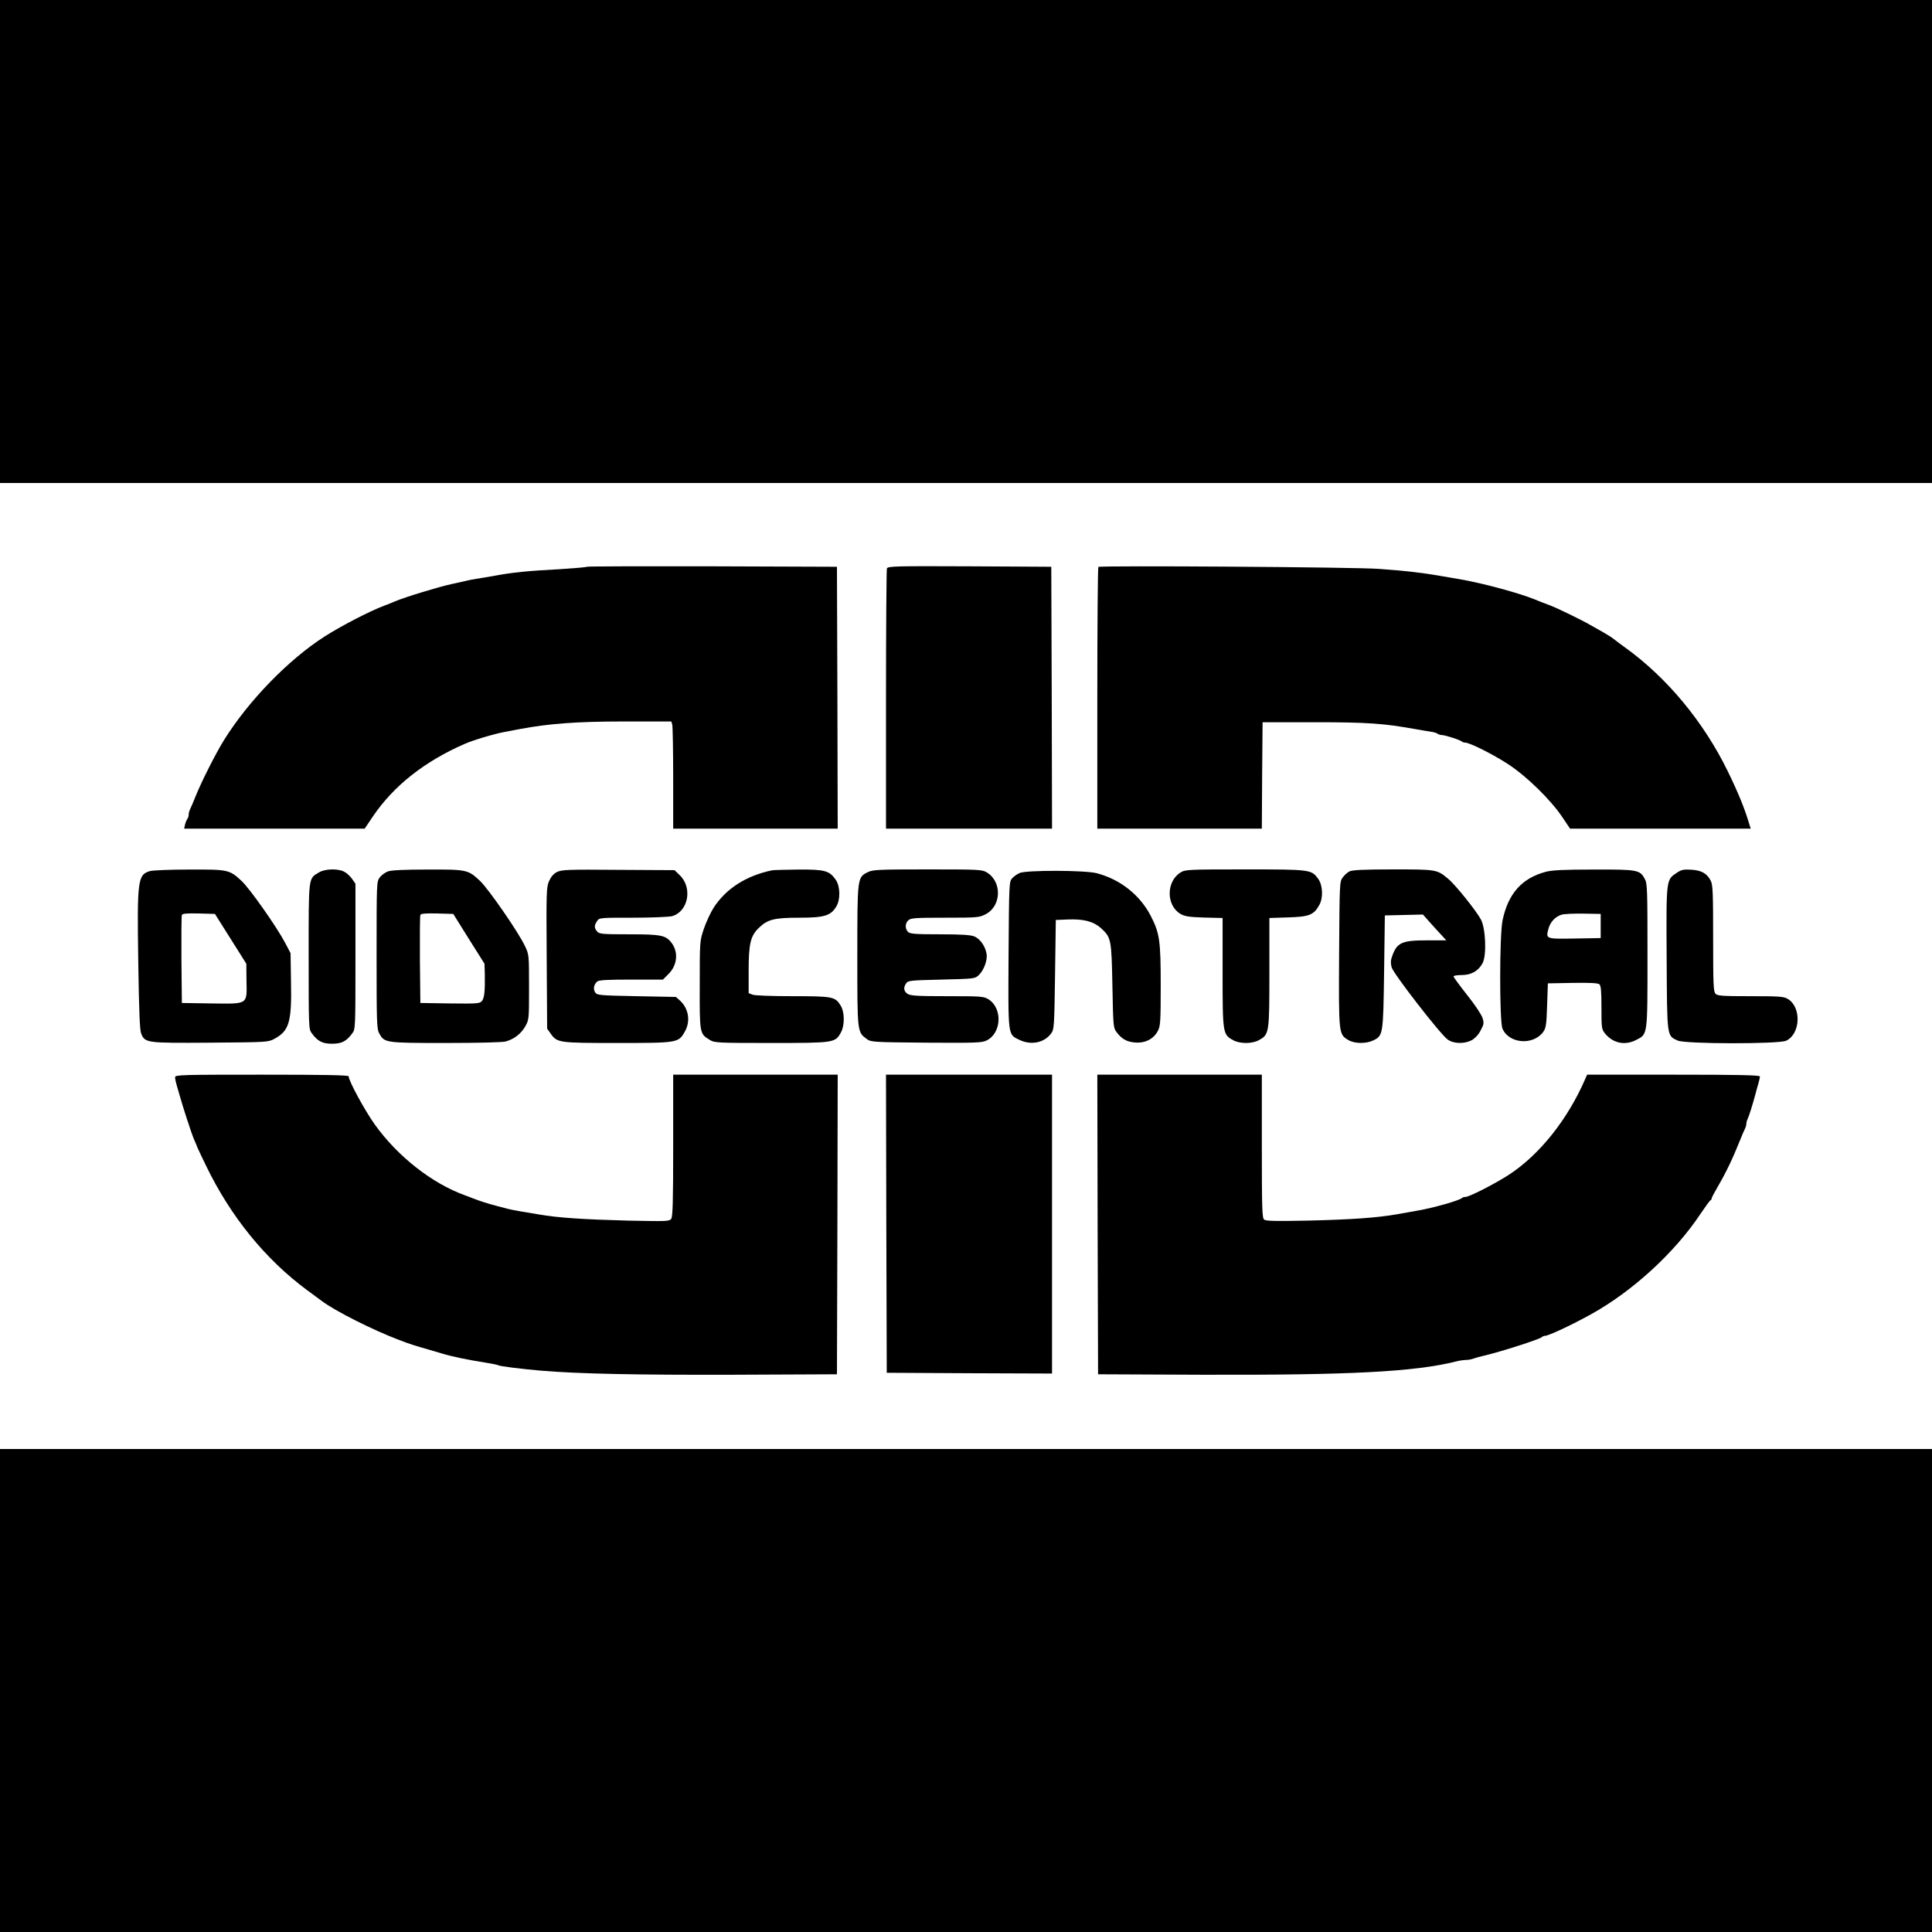 <?xml version="1.0" standalone="no"?>
<!DOCTYPE svg PUBLIC "-//W3C//DTD SVG 20010904//EN"
 "http://www.w3.org/TR/2001/REC-SVG-20010904/DTD/svg10.dtd">
<svg version="1.0" xmlns="http://www.w3.org/2000/svg"
 width="1280pt" height="1280pt" viewBox="0 0 1280 1280"
 preserveAspectRatio="xMidYMid meet">
<g transform="translate(0,1280) scale(0.1,-0.1)"
fill="#000000" stroke="none">
<path d="M0 11200 l0 -1600 6400 0 6400 0 0 1600 0 1600 -6400 0 -6400 0 0
-1600z"/>
<path d="M3888 9045 c-3 -3 -84 -10 -179 -16 -212 -11 -317 -22 -429 -43 -47
-8 -103 -18 -125 -21 -22 -3 -56 -10 -75 -15 -19 -4 -60 -13 -90 -20 -87 -19
-307 -86 -375 -115 -16 -7 -48 -20 -70 -28 -96 -36 -281 -132 -393 -203 -241
-154 -507 -428 -669 -689 -57 -93 -146 -269 -187 -370 -15 -38 -32 -78 -37
-87 -5 -10 -9 -26 -9 -36 0 -10 -4 -22 -9 -27 -4 -6 -11 -22 -15 -37 l-6 -28
598 0 598 0 56 83 c137 201 339 361 603 477 55 25 198 68 270 81 28 5 73 14
100 19 192 36 377 50 686 50 l317 0 6 -22 c3 -13 6 -173 6 -355 l0 -333 545 0
545 0 -2 868 -3 867 -826 3 c-454 1 -828 0 -831 -3z"/>
<path d="M5876 9034 c-3 -8 -6 -400 -6 -870 l0 -854 550 0 550 0 -2 868 -3
867 -541 3 c-488 2 -542 1 -548 -14z"/>
<path d="M7277 9044 c-4 -4 -7 -396 -7 -871 l0 -863 545 0 545 0 2 353 3 352
350 0 c347 0 453 -8 665 -46 30 -6 73 -12 95 -16 22 -3 44 -9 49 -14 6 -5 19
-9 30 -9 23 -1 123 -33 133 -44 3 -3 13 -6 20 -6 30 0 184 -77 285 -143 124
-81 285 -239 361 -354 l49 -73 598 0 599 0 -9 28 c-30 103 -72 206 -143 352
-159 326 -402 620 -680 820 -27 19 -60 44 -75 56 -15 12 -47 32 -72 46 -25 14
-63 36 -85 48 -57 33 -224 114 -265 129 -41 15 -64 24 -105 41 -105 42 -334
104 -480 130 -27 5 -93 16 -145 25 -115 20 -232 34 -405 46 -156 12 -1848 23
-1858 13z"/>
<path d="M994 7029 c-82 -24 -86 -58 -78 -604 5 -325 10 -448 19 -472 26 -63
33 -64 458 -61 374 3 383 3 424 25 99 53 116 111 111 374 l-3 194 -34 65 c-54
104 -235 362 -291 414 -80 74 -87 76 -347 75 -125 0 -242 -5 -259 -10z m534
-449 l104 -165 1 -111 c3 -162 14 -155 -232 -152 l-196 3 -3 285 c-1 157 0
291 3 298 3 9 31 12 112 10 l107 -3 104 -165z"/>
<path d="M2113 7020 c-71 -43 -68 -20 -68 -556 0 -472 0 -483 21 -510 39 -53
70 -69 134 -69 64 0 95 16 134 69 21 27 21 38 21 509 l0 482 -23 33 c-13 18
-36 39 -52 47 -42 22 -128 19 -167 -5z"/>
<path d="M2571 7027 c-19 -7 -44 -25 -55 -40 -21 -28 -21 -37 -21 -515 0 -447
1 -490 18 -519 34 -62 38 -63 439 -63 212 0 378 4 399 10 56 16 101 51 129
100 25 44 25 49 25 260 0 212 0 216 -27 272 -41 89 -243 381 -299 433 -78 73
-87 75 -346 74 -150 0 -240 -4 -262 -12z m535 -447 l104 -165 2 -70 c2 -112
-3 -159 -20 -178 -14 -16 -34 -17 -211 -15 l-196 3 -3 285 c-1 157 0 291 3
298 3 9 31 12 111 10 l107 -3 103 -165z"/>
<path d="M3691 7023 c-23 -11 -40 -31 -53 -60 -18 -40 -19 -69 -16 -510 l3
-468 24 -34 c43 -60 53 -61 443 -61 399 0 403 1 445 75 39 68 26 152 -31 205
l-28 25 -260 5 c-243 5 -261 6 -274 24 -16 22 -10 55 14 74 11 9 73 12 225 12
l209 0 38 38 c58 58 66 146 18 207 -38 49 -70 55 -281 55 -175 0 -196 2 -210
18 -21 23 -21 41 -1 70 15 22 19 22 237 22 122 0 239 5 259 10 108 30 138 188
52 271 l-35 34 -372 2 c-332 3 -376 1 -406 -14z"/>
<path d="M5115 7034 c-172 -36 -305 -121 -387 -248 -21 -33 -50 -96 -65 -140
-27 -80 -27 -84 -27 -371 -1 -323 -1 -324 67 -365 30 -19 53 -20 407 -20 420
0 424 1 462 71 25 46 24 134 -2 176 -36 60 -53 63 -319 63 -132 0 -251 4 -265
10 l-26 10 0 148 c0 178 12 231 67 284 58 57 103 68 270 68 163 0 207 13 243
73 29 46 27 133 -2 177 -43 62 -73 70 -248 69 -85 -1 -164 -3 -175 -5z"/>
<path d="M5750 7022 c-70 -35 -70 -31 -70 -552 0 -513 -1 -507 63 -554 27 -20
42 -21 393 -24 321 -2 369 -1 399 14 101 47 109 215 13 274 -31 19 -50 20
-273 20 -202 0 -244 3 -263 16 -25 17 -28 42 -8 70 13 18 31 19 234 24 216 5
221 6 246 29 35 33 60 102 52 143 -9 51 -43 98 -81 114 -26 10 -82 14 -229 14
-164 0 -197 3 -210 16 -21 21 -20 57 2 77 16 15 48 17 243 17 213 0 227 1 269
23 105 54 110 215 8 277 -31 19 -51 20 -393 20 -323 0 -364 -2 -395 -18z"/>
<path d="M7822 7020 c-96 -59 -97 -218 -1 -275 28 -16 56 -21 157 -24 l122 -3
0 -362 c0 -404 1 -410 71 -448 44 -24 124 -24 168 0 70 38 71 44 71 448 l0
362 123 4 c140 4 171 16 207 81 28 48 24 133 -7 175 -45 61 -49 62 -483 62
-377 0 -397 -1 -428 -20z"/>
<path d="M8941 7027 c-13 -6 -34 -25 -45 -40 -21 -28 -21 -39 -24 -507 -3
-531 -3 -532 60 -570 41 -25 116 -26 164 -4 68 32 68 37 74 454 l5 375 126 3
126 3 77 -86 78 -85 -127 0 c-169 0 -201 -15 -233 -109 -9 -24 -9 -45 -2 -70
12 -43 324 -445 371 -478 40 -29 110 -30 159 -5 21 12 45 36 59 64 22 41 24
49 13 84 -7 22 -52 90 -102 152 -49 62 -90 118 -90 123 0 5 24 9 54 9 64 0
112 28 139 80 27 52 20 228 -11 287 -30 57 -170 232 -218 271 -74 62 -77 62
-366 62 -189 0 -270 -4 -287 -13z"/>
<path d="M10241 7024 c-158 -42 -249 -144 -286 -321 -21 -96 -21 -668 -1 -717
42 -101 203 -114 270 -23 18 25 22 47 26 175 l5 147 164 3 c112 2 168 -1 177
-9 11 -9 14 -45 14 -154 0 -140 1 -144 26 -175 53 -62 130 -78 204 -40 77 39
75 25 75 560 0 435 -1 478 -18 507 -32 60 -47 63 -339 62 -197 0 -277 -4 -317
-15z m364 -359 l0 -80 -173 -3 c-193 -3 -191 -3 -173 65 12 45 45 80 87 93 16
5 81 8 144 7 l115 -2 0 -80z"/>
<path d="M11110 7018 c-72 -48 -71 -37 -68 -568 3 -529 1 -510 73 -544 49 -23
670 -24 719 -1 95 45 102 221 12 276 -28 17 -53 19 -248 19 -183 0 -219 2
-232 16 -14 13 -16 61 -16 366 0 294 -2 355 -15 381 -24 49 -61 71 -130 75
-50 3 -66 0 -95 -20z"/>
<path d="M6755 7016 c-16 -7 -39 -23 -50 -36 -19 -21 -20 -38 -23 -506 -3
-545 -5 -526 71 -563 78 -38 165 -20 211 42 20 27 21 44 26 390 l5 362 75 3
c107 5 173 -12 223 -56 69 -63 71 -73 77 -384 5 -260 6 -278 26 -304 35 -48
70 -67 126 -71 65 -5 122 24 149 77 17 31 19 61 19 300 0 300 -7 348 -67 464
-72 138 -203 241 -358 281 -79 20 -465 21 -510 1z"/>
<path d="M1160 5663 c0 -9 4 -30 9 -47 5 -17 15 -51 22 -76 19 -69 78 -251 95
-290 9 -19 19 -44 23 -55 5 -11 30 -65 57 -120 163 -336 391 -617 669 -823 39
-28 81 -60 95 -70 88 -67 347 -197 515 -260 73 -28 106 -38 190 -62 17 -5 55
-16 85 -25 75 -23 171 -43 304 -64 37 -6 72 -13 76 -16 11 -7 157 -25 285 -36
248 -21 642 -29 1275 -27 l685 3 3 993 2 992 -545 0 -545 0 0 -468 c0 -376 -3
-472 -13 -487 -13 -17 -29 -17 -283 -12 -301 8 -468 19 -594 41 -47 8 -103 17
-125 21 -22 3 -58 11 -80 16 -22 6 -58 15 -80 21 -44 11 -119 35 -150 48 -11
4 -36 14 -55 21 -219 79 -447 259 -597 469 -67 94 -173 289 -173 319 0 8 -159
11 -575 11 -532 0 -575 -1 -575 -17z"/>
<path d="M5872 4693 l3 -988 548 -3 547 -2 0 990 0 990 -550 0 -550 0 2 -987z"/>
<path d="M7272 4688 l3 -993 685 -3 c983 -3 1415 19 1691 89 20 5 48 9 62 9
14 0 36 4 49 9 13 5 46 14 73 20 107 25 363 107 380 122 5 5 15 9 22 9 23 0
174 71 303 142 276 153 555 408 727 667 32 47 61 88 66 89 4 2 7 7 7 12 0 5
19 41 43 82 55 95 96 181 147 308 12 30 26 63 31 72 5 10 9 25 9 33 0 8 4 23
9 33 9 18 31 89 51 162 6 25 16 59 21 76 5 17 9 36 9 42 0 9 -140 12 -573 12
l-572 0 -14 -32 c-115 -264 -299 -496 -501 -629 -90 -59 -265 -149 -291 -149
-9 0 -19 -3 -23 -7 -15 -16 -191 -66 -291 -83 -27 -5 -90 -16 -140 -25 -133
-23 -298 -35 -597 -42 -208 -4 -271 -3 -283 7 -13 11 -15 75 -15 486 l0 474
-545 0 -545 0 2 -992z"/>
<path d="M0 1600 l0 -1600 6400 0 6400 0 0 1600 0 1600 -6400 0 -6400 0 0
-1600z"/>
</g>
</svg>
